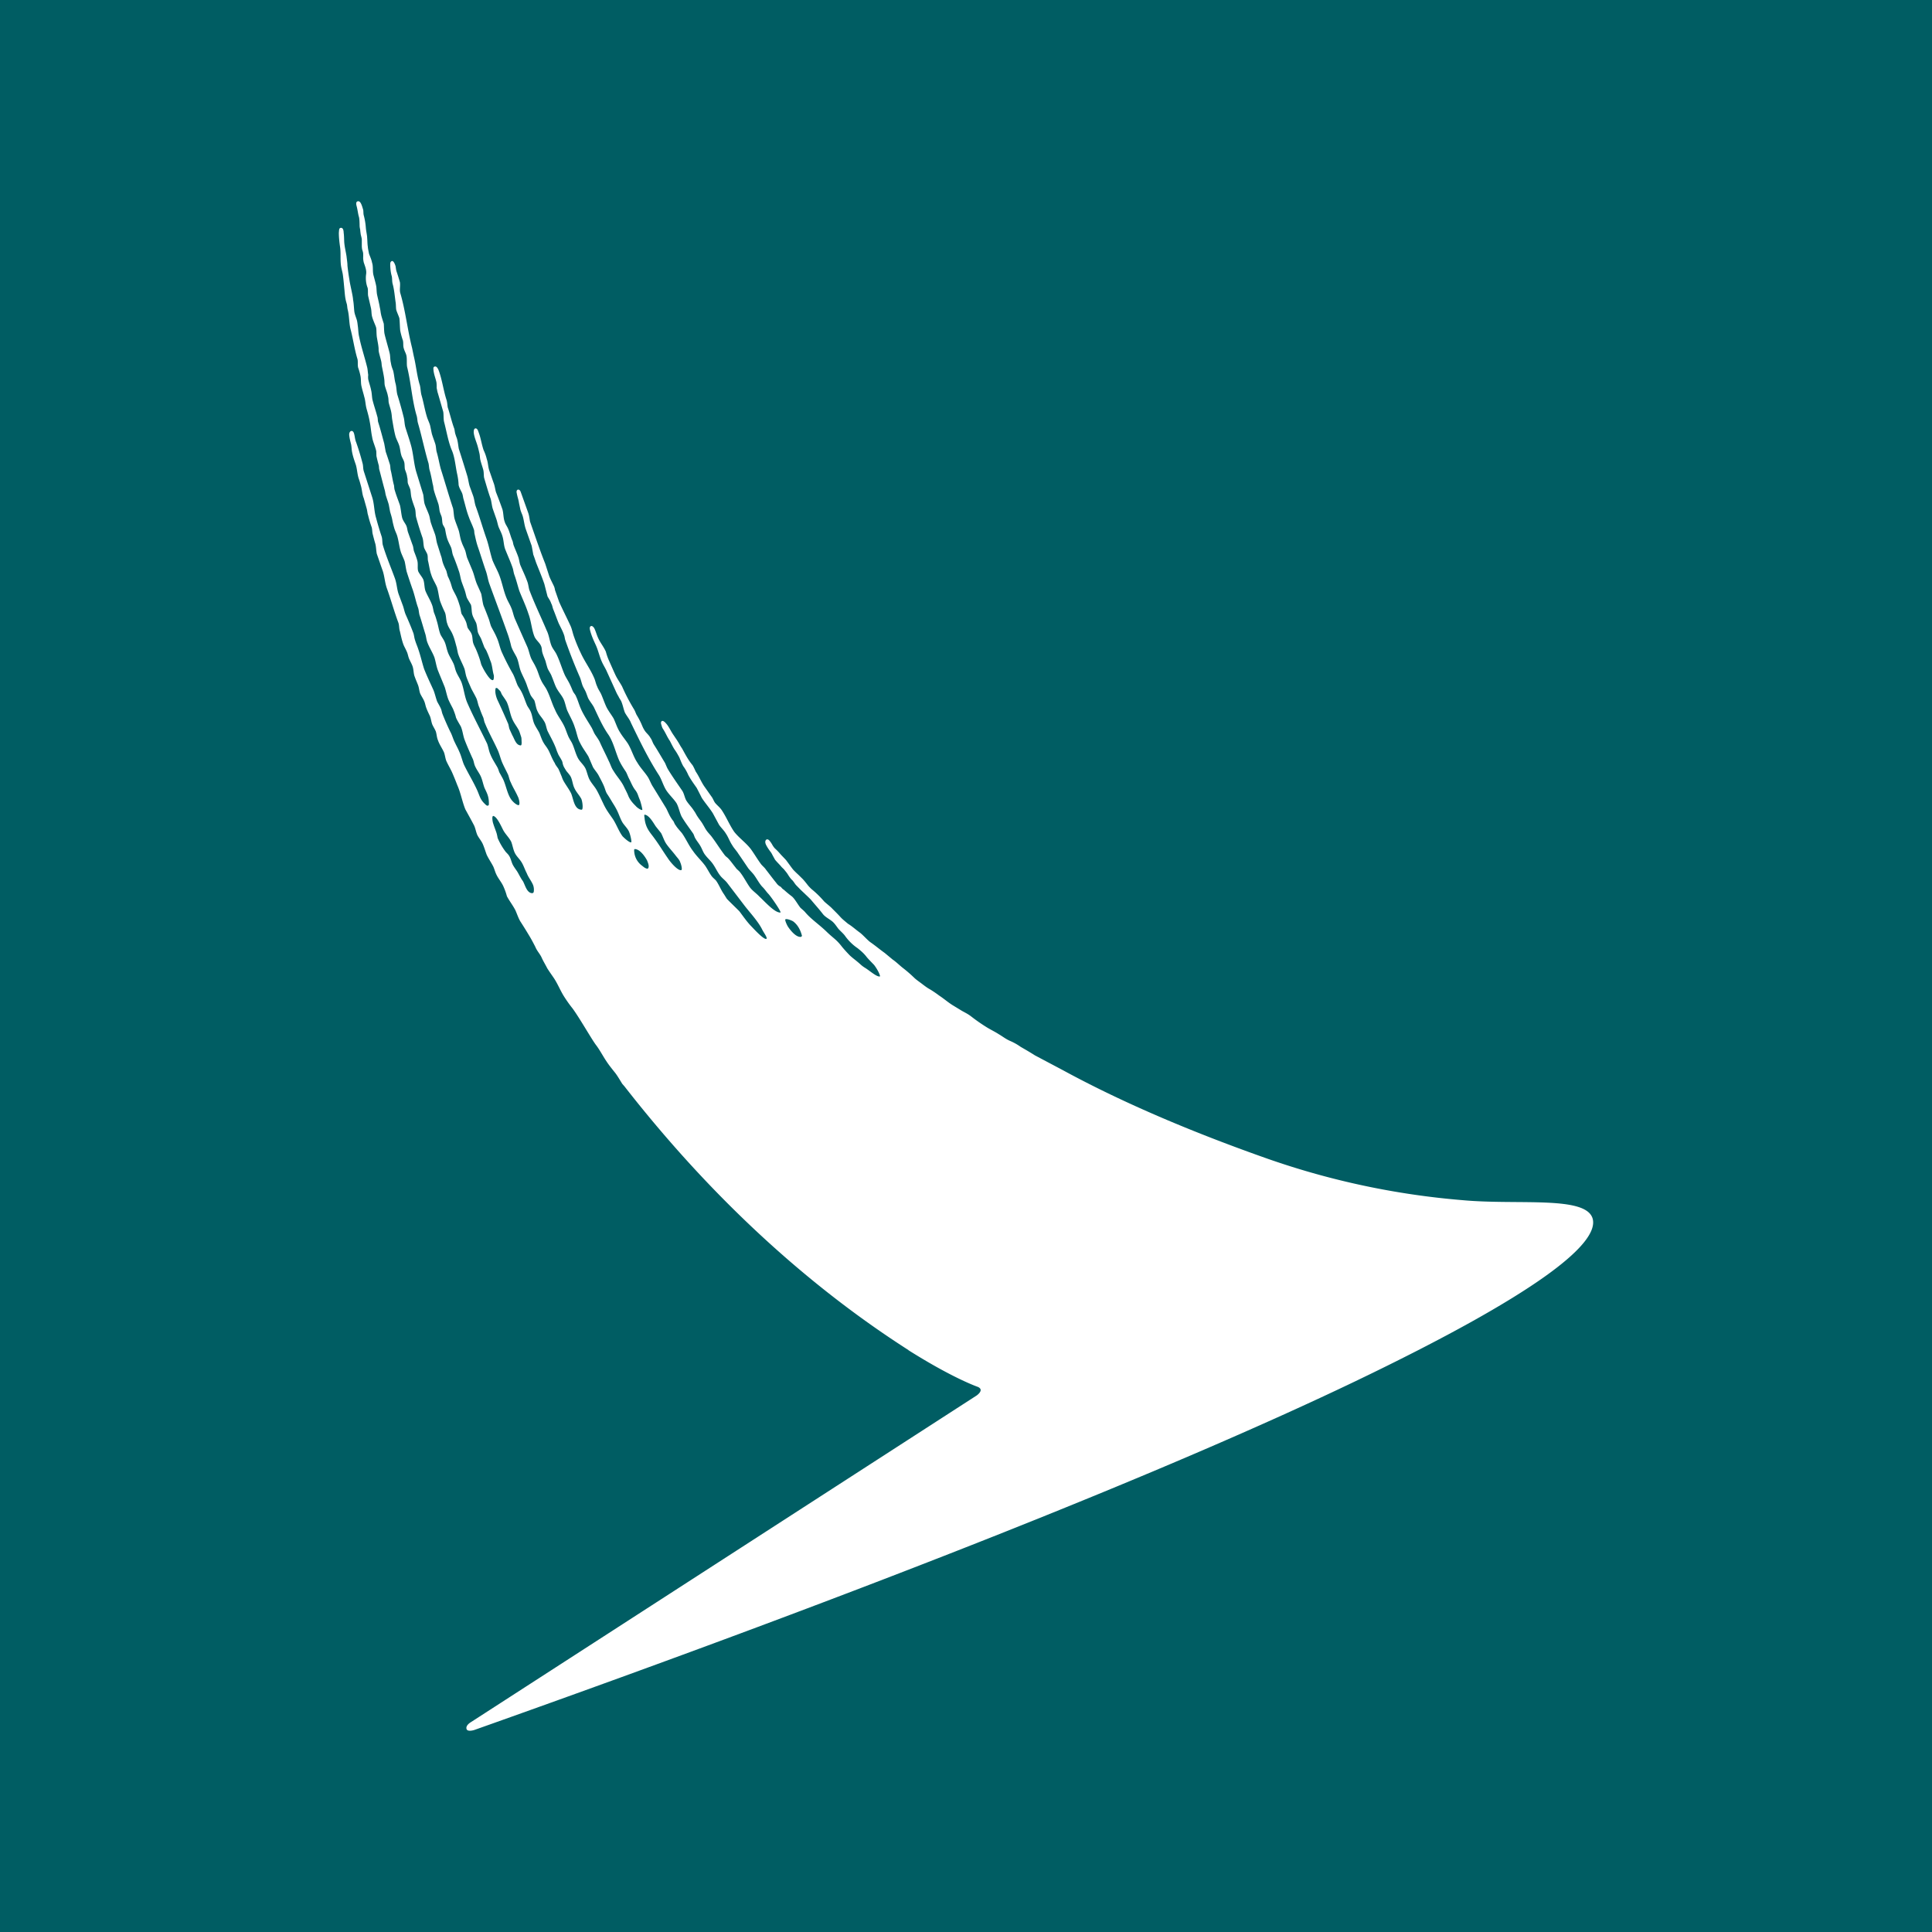 <svg xmlns="http://www.w3.org/2000/svg" viewBox="0 0 100 100"><path fill="#005D63" d="M0 0h100v100H0z"/><path fill="#FFF" d="M82.438 63.086c-.329-1.215-3.836-.7-6.731-.965a40.6 40.6 0 0 1-10.05-2.129c-3.79-1.332-7.454-2.863-10.645-4.601l-1.446-.766c-.257-.164-.46-.281-.738-.441a3 3 0 0 0-.562-.313c-.23-.105-.371-.226-.575-.344-.191-.125-.468-.257-.656-.379a9 9 0 0 1-.758-.53c-.164-.126-.257-.169-.484-.294l-.512-.312c-.258-.168-.414-.313-.668-.48a6 6 0 0 0-.465-.317c-.195-.102-.375-.258-.539-.375-.093-.07-.207-.149-.297-.238a7 7 0 0 0-.574-.497c-.175-.136-.347-.312-.535-.44l-.41-.34c-.285-.204-.465-.364-.758-.567-.176-.14-.336-.332-.515-.477-.215-.152-.399-.328-.625-.465-.133-.113-.286-.23-.391-.347-.149-.164-.266-.278-.422-.434-.11-.12-.305-.262-.426-.379a5 5 0 0 0-.656-.64c-.148-.141-.191-.203-.246-.274a4 4 0 0 0-.2-.238l-.21-.207c-.051-.05-.11-.098-.262-.254-.047-.047-.137-.172-.219-.285l-.175-.238c-.153-.165-.247-.254-.336-.36a3 3 0 0 0-.247-.25 1 1 0 0 1-.14-.2 1.4 1.4 0 0 0-.137-.198c-.09-.102-.152-.059-.172-.047-.05.05-.066.133-.008.258.067.14.18.297.25.386l.032.047.074.14.113.204c.121.148.246.258.34.379l.121.117c.063.082.137.164.192.25.062.102.125.195.207.285.043.028.066.07.109.121q.045.07.11.153l.195.199c.101.105.222.21.316.305q.117.107.258.25c.207.25.441.507.629.754.11.14.304.242.437.343.157.11.254.278.364.418.09.106.277.262.355.383.176.242.395.457.645.625.167.137.296.242.44.422.071.101.317.344.411.445.23.305.332.59.297.59-.156.043-.543-.309-.77-.445-.199-.125-.222-.176-.398-.317-.043-.043-.32-.246-.422-.359a8 8 0 0 1-.351-.387c-.317-.414-.438-.441-.809-.797-.277-.273-.602-.511-.871-.761a3 3 0 0 1-.234-.243c-.075-.093-.188-.175-.262-.25-.133-.167-.293-.464-.438-.582a6 6 0 0 1-.422-.351c-.058-.024-.109-.098-.156-.145a.6.6 0 0 1-.23-.203c-.176-.215-.352-.453-.532-.683-.074-.118-.207-.211-.28-.32-.18-.247-.329-.505-.505-.747-.254-.332-.601-.566-.86-.894-.233-.336-.394-.735-.62-1.082-.098-.164-.258-.282-.367-.414-.067-.09-.098-.188-.16-.286l-.399-.566c-.16-.23-.27-.512-.437-.758-.028-.043-.086-.199-.172-.34a3.3 3.3 0 0 1-.313-.453c-.101-.172-.164-.297-.238-.426-.09-.125-.14-.242-.203-.332-.047-.086-.164-.246-.207-.316-.16-.223-.196-.344-.352-.566-.097-.121-.2-.23-.277-.196-.067.051-.047.125-.028.188.055.191.055.164.137.3.13.223.168.337.305.54.058.105.164.336.258.468.09.125.164.262.226.375.055.118.153.407.254.528q.128.189.215.394c.14.258.297.469.438.672.085.164.18.348.261.512.18.277.399.52.574.8l.317.587c.105.16.258.293.355.46.13.188.196.403.325.594.09.16.226.293.324.453.18.258.34.5.511.75.106.137.23.243.325.383.133.188.242.395.386.559.164.16.207.258.348.402.207.246.676.945.606.945-.29.032-.833-.593-1.086-.82-.168-.18-.371-.312-.493-.48-.183-.258-.32-.54-.504-.774-.062-.09-.183-.16-.238-.254-.133-.16-.25-.336-.398-.488-.059-.055-.13-.098-.176-.168-.227-.297-.414-.605-.645-.914-.082-.117-.207-.23-.289-.355-.066-.09-.109-.188-.18-.301-.074-.14-.195-.274-.28-.41-.07-.098-.114-.211-.184-.297-.11-.184-.277-.34-.395-.528-.086-.144-.109-.336-.203-.496-.25-.367-.531-.761-.761-1.144-.055-.098-.09-.203-.145-.317-.188-.308-.371-.632-.574-.945-.07-.113-.098-.246-.18-.352-.082-.156-.223-.25-.305-.39-.074-.113-.113-.219-.164-.336a4 4 0 0 0-.25-.469c-.05-.105-.078-.203-.14-.297a10 10 0 0 1-.606-1.164c-.113-.21-.258-.402-.355-.617-.106-.23-.219-.488-.32-.715a3 3 0 0 1-.165-.469c-.113-.257-.297-.468-.406-.722-.074-.164-.117-.332-.187-.477-.047-.082-.125-.16-.192-.117q-.081.042-.023.242c.07.274.21.563.277.711.14.297.195.61.332.903.07.16.18.324.25.488l.38.836c.07.148.132.312.222.449.035.09.11.184.144.258.086.203.114.394.188.582.101.187.246.347.316.535.457.945.906 1.871 1.453 2.715.145.238.219.531.371.77.164.25.375.429.536.675.113.207.156.477.261.688.188.32.407.601.602.886.05.09.062.18.117.258.066.117.172.242.242.363.098.16.145.336.254.473.121.164.277.297.383.445.152.207.246.438.394.625.102.137.254.239.36.375l.906 1.188c.238.312.691.797.902 1.215.063.14.286.433.235.496-.114.09-.676-.528-.774-.63-.23-.23-.437-.534-.632-.792-.06-.066-.606-.59-.653-.652l-.144-.23c-.16-.22-.25-.481-.41-.704-.067-.078-.165-.148-.231-.238-.121-.168-.21-.356-.328-.528-.191-.261-.441-.488-.629-.761-.219-.282-.363-.625-.574-.926-.11-.137-.235-.258-.328-.41-.059-.067-.075-.14-.114-.211a1.8 1.8 0 0 1-.238-.383c-.062-.121-.098-.223-.168-.336l-.66-1.074c-.098-.145-.156-.328-.254-.488-.16-.25-.387-.477-.547-.75-.207-.305-.3-.676-.492-.989-.133-.203-.297-.39-.414-.593-.145-.223-.215-.48-.328-.711-.121-.204-.278-.399-.375-.602-.106-.23-.176-.45-.278-.676-.062-.12-.152-.25-.195-.375-.074-.148-.094-.312-.168-.465-.183-.425-.48-.828-.676-1.254a8 8 0 0 1-.386-.945c-.055-.176-.086-.347-.168-.512-.176-.382-.39-.8-.57-1.199l-.215-.613a.8.8 0 0 0-.047-.184c-.082-.18-.18-.355-.25-.535l-.211-.652c-.274-.68-.532-1.461-.785-2.176-.024-.133-.04-.285-.086-.43l-.399-1.113c-.074-.187-.254-.121-.203.067.047.253.09.32.117.52l.063.296c.023.129.094.262.129.375.066.223.078.426.152.656l.313.887q.04.207.082.45c.054.14.105.296.148.421.148.379.297.723.426 1.105l.164.641c.066.117.152.234.187.356.055.09.067.195.106.304.097.23.183.485.281.723.09.195.207.394.281.613.035.09.035.184.07.281q.336.96.743 1.891c.066.152.09.3.152.461.055.125.137.242.184.375l.093.25c.083.168.215.316.305.484.23.489.434.957.719 1.375.277.38.383.907.586 1.375.101.211.219.395.348.586.058.102.101.227.148.325.125.234.191.445.363.656.121.18.106.23.207.465.035.07.157.53.13.53-.044.032-.266-.112-.333-.198-.113-.114-.27-.262-.383-.512-.05-.14-.164-.352-.218-.465-.141-.312-.387-.562-.551-.84-.113-.156-.16-.347-.254-.527-.145-.32-.317-.649-.465-.984-.066-.13-.16-.258-.246-.387-.074-.121-.117-.266-.203-.399-.168-.28-.375-.59-.512-.894-.105-.23-.164-.465-.265-.676-.024-.07-.09-.144-.133-.21-.063-.114-.098-.235-.164-.364-.075-.176-.188-.336-.278-.516-.156-.351-.254-.707-.414-1.043-.078-.176-.207-.312-.273-.468-.106-.243-.125-.551-.258-.81-.285-.679-.625-1.374-.898-2.1-.032-.118-.047-.258-.086-.38-.11-.32-.254-.605-.38-.906-.046-.137-.054-.258-.097-.394-.074-.22-.18-.442-.254-.645-.02-.07-.027-.156-.058-.223-.082-.187-.137-.43-.227-.628-.047-.106-.133-.22-.164-.329-.082-.207-.063-.457-.125-.664a24 24 0 0 0-.332-.886c-.047-.164-.063-.332-.129-.496-.07-.196-.14-.41-.207-.594-.078-.211-.066-.406-.14-.621a2.4 2.4 0 0 0-.165-.465c-.101-.297-.14-.594-.234-.856l-.05-.14c-.028-.074-.083-.145-.153-.125-.074.027-.074.14-.074.21.02.196.097.384.156.56.058.163.101.355.14.523.028.117.02.23.051.351.04.164.098.32.145.489.039.144.02.32.05.437.106.352.215.746.336 1.074.047.176.063.38.11.52l.187.535c.055.164.067.285.125.43.067.156.149.304.196.48.058.207.058.426.125.621.132.34.277.649.39.977.04.11.047.234.09.36.102.269.172.57.262.847.152.383.34.777.465 1.168.148.383.172.844.32 1.199.082.18.254.297.328.461.063.121.04.238.082.375.043.148.11.289.16.43q.048.192.106.37c.062.145.172.282.218.427.102.23.165.48.29.675.09.153.222.301.312.48.09.188.117.395.195.595.13.292.297.562.395.882.098.262.137.563.273.801.121.25.29.469.43.703l.234.547c.07.125.196.262.282.41.09.176.199.371.277.551.066.148.09.281.16.406.125.184.215.344.328.528.117.18.219.37.297.57.067.16.121.305.207.437.094.13.211.254.285.38.086.136.188.6.141.613-.082.03-.36-.223-.445-.313-.207-.281-.32-.629-.508-.906-.215-.309-.348-.477-.508-.828-.098-.2-.254-.559-.379-.746-.11-.164-.254-.32-.34-.508-.066-.149-.11-.344-.172-.496-.101-.223-.308-.371-.414-.586-.132-.262-.18-.531-.308-.781-.059-.106-.149-.239-.196-.364-.066-.156-.109-.3-.18-.457-.144-.312-.366-.574-.495-.89-.16-.325-.243-.66-.41-.993-.075-.164-.215-.324-.297-.503-.118-.23-.164-.47-.286-.704-.062-.14-.156-.28-.226-.421-.09-.196-.125-.426-.215-.633q-.324-.726-.64-1.446c-.079-.187-.102-.37-.188-.566-.066-.164-.16-.309-.234-.484-.18-.418-.25-.914-.438-1.332-.094-.215-.207-.418-.297-.641-.12-.371-.183-.742-.308-1.11-.2-.566-.368-1.167-.57-1.71-.055-.184-.063-.34-.122-.512l-.18-.496c-.042-.125-.07-.328-.113-.496a76 76 0 0 0-.449-1.438c-.027-.117-.04-.312-.082-.472-.012-.078-.066-.184-.082-.254-.043-.106-.043-.196-.07-.317-.133-.347-.22-.758-.34-1.105-.02-.106-.024-.266-.067-.399-.16-.492-.234-1.105-.422-1.566-.042-.082-.097-.176-.187-.152-.09.02-.066.117-.062.195.027.238.113.426.152.621.012.074.012.2.012.293.023.094.035.203.066.281l.273.946c.028.144.008.359.043.52.125.468.215 1.03.399 1.468.164.375.191.844.285 1.262q.058.268.07.543c.032.168.133.3.188.445.039.113.039.207.074.312.086.297.152.606.27.907.07.207.18.41.25.62.039.087.02.165.046.262.047.211.09.422.16.63.141.406.278.859.419 1.265.085.238.105.46.19.687.317.875.657 1.77.966 2.649a6 6 0 0 1 .16.574c.066.203.187.383.273.55.114.24.125.477.215.724.106.27.246.492.34.793.05.136.106.292.164.433.05.11.149.211.203.297.07.184.082.414.176.582.082.184.227.313.324.488.106.149.11.336.188.52.129.262.273.508.394.8.051.118.078.231.133.344.043.125.152.258.211.391l.012.008q.004.034.02.074a.8.8 0 0 0 .05.184c.027.074.117.207.145.257.02.028.082.098.132.16l.067.09c.117.172.125.45.222.641.09.207.254.363.36.563.066.156.101.55.02.558-.395 0-.426-.562-.551-.847-.118-.235-.27-.426-.395-.649a1.4 1.4 0 0 1-.09-.219 4 4 0 0 1-.09-.218c-.047-.106-.047-.102-.074-.168-.043-.075-.156-.211-.187-.29v-.011c-.16-.238-.266-.586-.38-.754-.058-.102-.14-.191-.195-.29-.097-.151-.152-.339-.23-.526-.074-.149-.191-.31-.262-.47-.09-.198-.101-.448-.195-.648-.043-.105-.137-.218-.184-.316-.101-.234-.172-.484-.289-.703-.058-.114-.133-.211-.195-.324-.082-.188-.14-.391-.234-.579a13 13 0 0 1-.602-1.18c-.098-.245-.137-.48-.242-.71-.082-.2-.2-.399-.293-.582-.05-.125-.074-.25-.121-.383q-.129-.346-.27-.688c-.05-.136-.09-.488-.125-.625-.066-.16-.152-.343-.222-.503-.102-.247-.145-.504-.254-.754l-.242-.578c-.063-.168-.067-.317-.141-.477-.047-.113-.121-.25-.156-.371-.063-.137-.09-.375-.141-.567-.066-.207-.156-.41-.219-.62-.05-.15-.05-.512-.101-.606-.211-.64-.41-1.34-.617-1.988-.079-.29-.125-.594-.215-.887-.028-.121-.028-.266-.063-.387-.055-.18-.14-.383-.187-.558l-.082-.395c-.032-.133-.106-.281-.153-.414-.125-.383-.187-.805-.297-1.172-.046-.168-.046-.371-.086-.52-.148-.464-.19-1.003-.316-1.511l-.086-.418c-.234-.914-.344-1.945-.61-2.836-.046-.164.009-.375-.019-.563q-.088-.304-.18-.574c-.027-.097-.027-.168-.046-.258-.051-.164-.121-.28-.192-.261-.097.043-.082.133-.082.258.012.21.031.37.082.539.024.152.008.257.043.39.082.281.113.684.153.946.02.109.011.25.03.378.032.13.126.317.165.45.023.195.023.445.043.64q.053.262.14.512c.032.137 0 .277.047.414.035.137.121.262.141.402.027.18 0 .418.031.559.203.816.258 1.758.5 2.547.028.121.028.23.055.336.2.676.348 1.418.55 2.094.024.101.024.21.051.332.07.234.118.492.165.738.035.105.035.2.058.308.067.258.164.493.242.743.032.125.04.226.059.351.023.098.07.203.101.285.04.149.024.29.063.407.035.082.102.16.121.25.027.14.047.28.09.43.047.171.14.34.215.507.054.14.054.277.105.418.106.254.203.516.29.777.081.207.09.418.171.633.047.133.106.282.152.418.036.113.055.211.09.332.04.106.153.27.223.395.047.156.027.351.074.512.047.164.14.296.2.437.05.164.05.313.085.469.04.125.121.238.172.351l.145.383c.027.09.113.18.144.274.067.144.125.3.184.468.098.207.105.492.176.742.02.07.008.254-.04.266-.097.016-.214-.144-.285-.242a3.4 3.4 0 0 1-.32-.566l-.062-.223a6 6 0 0 0-.2-.54c-.039-.097-.109-.214-.148-.327-.055-.16-.031-.356-.094-.492-.047-.122-.144-.211-.207-.333-.031-.109-.047-.23-.094-.328a2.3 2.3 0 0 0-.21-.37c-.043-.118-.043-.235-.086-.387-.051-.165-.102-.332-.168-.477-.067-.16-.164-.305-.235-.48l-.078-.258a3 3 0 0 0-.152-.356l-.074-.281c-.063-.133-.133-.27-.18-.418-.043-.121-.047-.238-.098-.36l-.199-.632c-.047-.164-.055-.317-.105-.469-.063-.184-.137-.36-.196-.543-.058-.148-.07-.316-.113-.453-.07-.203-.164-.379-.234-.59-.043-.164-.043-.328-.07-.48l-.368-1.196c-.125-.437-.144-.941-.273-1.379-.086-.308-.192-.609-.286-.914-.043-.168-.043-.324-.078-.484a20 20 0 0 0-.324-1.16c-.062-.195-.047-.39-.101-.602-.059-.199-.07-.445-.125-.668-.047-.136-.09-.222-.118-.406-.043-.164-.03-.375-.066-.508-.027-.136-.254-.906-.273-1.047-.02-.132-.02-.406-.032-.484-.02-.066-.133-.406-.14-.48-.024-.09-.024-.188-.067-.372-.023-.171-.12-.543-.14-.656-.024-.101-.024-.332-.043-.43-.02-.124-.09-.37-.137-.55-.063-.219-.008-.457-.078-.664-.031-.164-.098-.305-.156-.457-.024-.125-.063-.293-.063-.375-.023-.106-.023-.356-.035-.45 0-.125-.05-.328-.067-.511a3.4 3.4 0 0 0-.109-.66c-.023-.086-.015-.2-.027-.274-.07-.242-.137-.473-.27-.453-.082.008-.117.078-.074.242.05.188.063.332.11.531.042.098.042.34.046.422 0 .14.008.16.032.285 0 .051.02.184.027.239.02.086.055.203.055.273v.285c0 .07 0 .09.015.203.031.114.043.118.055.22q.006.122 0 .218c0 .082.012.16.031.246.05.164.16.39.121.621-.031.238-.004.48.082.703.028.149 0 .301.028.43l.136.582c.043.176.024.316.063.465.055.215.207.512.215.594.02.105.007.363.043.527.027.164.066.351.074.46.015.095 0 .15.015.22.004.074.118.449.133.543.02.105.012.156.032.25.02.101.105.496.117.632.02.125.008.207.027.328.05.208.133.372.164.56.04.144.024.23.043.347.043.176.102.332.133.504.027.129.027.261.05.386.051.29.094.582.173.868.054.164.152.332.195.488.043.148.05.3.094.45.03.132.125.25.16.394.023.101.012.226.031.351.043.133.105.258.117.41.035.102.016.2.035.309.036.117.098.223.13.336.027.152.027.312.066.445.043.176.11.344.164.504.054.145.035.309.066.469.094.347.215.734.328 1.055.059.167.043.355.09.542.05.118.113.211.16.32.043.114.016.24.043.36.055.219.086.5.164.703.067.23.207.434.297.649.078.238.09.48.16.718q.113.307.254.594c.07.184.051.406.121.582.055.2.192.348.274.551.101.223.148.453.215.684l.062.297c.09.289.242.542.344.82.035.14.05.242.082.363.07.211.164.41.254.621.082.168.183.336.27.516.074.16.081.332.163.496.051.164.125.344.196.504.039.105.039.199.09.304.183.45.433.895.64 1.344.117.239.164.504.278.746.09.2.19.38.285.586.047.133.066.258.133.383.097.238.257.484.367.738.03.043.113.305.07.41 0 .008-.016.028-.02.028-.07.02-.226-.098-.304-.184-.29-.285-.34-.824-.528-1.191l-.183-.332a2 2 0 0 0-.078-.215c-.13-.242-.278-.445-.383-.71-.078-.177-.102-.384-.168-.552-.34-.71-.715-1.398-1.02-2.101-.144-.325-.175-.7-.296-1.047-.075-.203-.207-.38-.282-.567-.066-.156-.082-.324-.16-.468-.098-.211-.23-.39-.297-.621-.047-.141-.07-.286-.125-.422-.062-.164-.172-.293-.234-.426-.09-.23-.11-.457-.195-.719a3 3 0 0 0-.137-.402c-.035-.11-.047-.235-.082-.348-.09-.273-.25-.512-.36-.777-.066-.188-.046-.418-.117-.602-.07-.144-.187-.265-.258-.414-.054-.168 0-.36-.046-.547-.047-.183-.118-.347-.18-.515-.027-.121-.031-.227-.074-.32l-.235-.66c-.035-.118-.035-.216-.086-.329-.054-.117-.16-.238-.207-.387-.054-.21-.066-.437-.117-.66-.09-.265-.187-.496-.265-.765-.032-.086-.032-.168-.043-.262-.07-.242-.106-.516-.16-.746-.036-.117-.024-.223-.051-.336a22 22 0 0 0-.22-.668l-.077-.422c-.098-.36-.207-.781-.317-1.121-.023-.106-.008-.191-.047-.297-.07-.27-.187-.605-.25-.875-.027-.168-.027-.332-.066-.477-.039-.199-.105-.367-.148-.558a1 1 0 0 1 0-.223c-.02-.125-.028-.261-.047-.363-.121-.504-.32-1.098-.418-1.594-.047-.18-.047-.363-.067-.527-.02-.133-.027-.274-.07-.399-.043-.132-.098-.261-.117-.398-.024-.21-.027-.418-.067-.621q0-.029-.003-.05c-.028-.243-.16-.767-.184-.974a11 11 0 0 1-.102-.73c0-.152-.03-.312-.047-.48-.039-.254-.101-.485-.12-.743-.008-.18-.008-.336-.028-.472-.004-.106-.02-.262-.137-.262s-.097.133-.113.246c-.004.258.043.61.066.766.04.3.004.601.04.91.02.172.078.348.101.504.04.293.063.594.09.863v.016c.016.14.023.257.05.382-.003.016 0 .024.012.036v.043c.024.054.032.117.051.168.028.105.02.195.051.312.086.344.063.711.156 1.043.125.488.196 1.012.348 1.508.031.129 0 .277.031.43q.08.224.125.449c.035.187.008.375.059.558.039.176.097.348.136.516.06.187.06.398.118.613.066.227.129.465.164.672.054.258.07.543.125.793.031.23.164.492.215.738l.007.243q.054.252.125.5c.012.085.004.144.032.234.086.316.183.71.27 1.02.026.09.034.187.058.277.066.215.129.383.156.496l.066.355c.047.164.098.309.122.47q.034.169.082.339c.035.14.101.266.152.406.09.281.113.586.2.867.054.16.14.32.198.489.04.164.059.355.106.539.086.27.191.586.285.855.125.332.191.7.297.988.05.137.043.254.082.399.101.297.195.644.293.957.055.164.055.324.125.488.101.258.254.489.351.742.075.239.098.457.184.68.113.285.234.567.355.871.067.211.106.422.18.621.067.157.164.336.246.496.059.149.121.301.153.45.043.109.16.304.25.46.09.208.109.426.18.645.124.336.284.691.421.996.063.117.07.23.117.367.086.22.23.387.32.586.087.203.118.407.192.594.133.281.23.445.223.84 0 .027-.016.066-.051.07-.067.028-.152-.09-.195-.125-.22-.222-.239-.414-.38-.715-.206-.445-.46-.851-.667-1.285-.09-.215-.14-.465-.25-.691-.055-.137-.145-.293-.207-.43-.106-.2-.149-.406-.254-.59a13 13 0 0 1-.383-.87c-.055-.126-.055-.231-.105-.329-.055-.125-.122-.23-.184-.348-.07-.183-.117-.41-.195-.601-.157-.348-.34-.727-.485-1.098-.11-.347-.176-.66-.304-1.031-.043-.133-.118-.3-.157-.438-.05-.14-.05-.246-.09-.375a17 17 0 0 0-.394-.949c-.067-.152-.09-.297-.145-.46l-.222-.602c-.09-.242-.094-.532-.192-.813-.199-.55-.46-1.156-.636-1.758-.028-.144-.012-.28-.055-.421q-.158-.471-.285-.954c-.11-.351-.09-.726-.207-1.086l-.434-1.347c-.043-.149-.023-.281-.066-.418a13 13 0 0 0-.328-1.074c-.067-.157-.067-.332-.118-.477-.066-.187-.25-.117-.242.094.012.18.082.418.102.508.023.136.023.261.05.394.047.242.126.45.196.66.066.239.066.43.137.676q.063.174.109.356c.074.23.074.484.16.683l.156.555c.032.125.032.23.07.332.048.21.118.433.188.629.031.129.02.238.051.351.043.164.086.34.133.489.043.16.043.37.078.527.105.297.207.605.305.875.101.3.109.625.226.937.2.555.375 1.192.582 1.743.055.148.031.297.082.449.055.238.102.476.188.703.047.113.117.23.164.344.066.133.07.265.14.414.051.11.118.23.157.336.07.187.05.402.12.562.048.14.114.282.165.418.062.153.062.313.12.457.063.133.15.258.196.367.059.125.07.254.121.38.047.128.117.273.176.394.059.133.07.285.125.441.05.121.14.25.188.375.046.145.046.301.109.45.078.226.207.398.309.62.058.141.066.313.132.47.086.187.192.367.274.538.105.235.207.489.289.704.18.406.25.843.414 1.246.152.277.316.57.457.843.07.157.094.328.164.489.094.18.227.32.297.5.074.175.121.343.187.52.102.214.25.425.348.624.055.13.09.262.137.363.11.25.297.442.398.692q.1.228.164.469c.133.246.305.468.434.714.09.2.148.387.25.57q.233.36.45.723c.108.172.253.446.339.618.082.203.23.347.32.539.078.18.2.375.293.562.125.196.23.34.344.508.207.313.328.637.527.953.137.215.282.422.446.625.394.547.953 1.54 1.199 1.875.2.258.367.586.547.852.144.222.328.441.476.629.13.18.23.355.344.539l.113.129c5.075 6.507 10.293 10.832 14.707 13.656h-.011c2.34 1.476 3.597 1.902 3.597 1.902.29.13.078.34-.058.442L24.363 89.145c-.074.046-.281.195-.207.367.067.125.34.05.407.027 21.011-7.45 36.261-13.574 45.585-18.043 9.45-4.535 12.622-7.125 12.29-8.41M26.516 38.055l-.141-.309c-.043-.117-.043-.238-.094-.332q-.25-.584-.523-1.164c-.07-.145-.16-.437-.102-.625.012-.031.074-.008.094 0 .055.063.094.09.145.152.039.051.046.106.082.168.078.125.183.258.253.39.141.31.165.638.31.935.089.19.23.359.327.554.043.106.07.207.113.332.02.09.012.192.02.262 0 .102-.008.164-.05.164-.247-.012-.321-.336-.434-.527m1.109 8.117c-.02.031-.031.058-.086.058-.277-.015-.36-.43-.477-.628-.113-.149-.195-.336-.289-.489-.078-.117-.171-.238-.234-.36-.078-.163-.102-.339-.203-.48-.047-.074-.137-.144-.188-.218a3.4 3.4 0 0 1-.39-.68c-.02-.105-.035-.191-.07-.297-.051-.148-.122-.324-.172-.492-.024-.09-.043-.25-.024-.309.008-.023.024-.047.043-.043.2.043.422.567.52.75.117.207.297.371.406.586.078.203.105.442.215.63.078.136.207.257.297.394.117.168.191.414.293.605.086.223.238.395.328.614a.7.7 0 0 1 .031.355m5.879-1.203c-.125-.024-.195-.098-.277-.16a1 1 0 0 1-.403-.793q0-.07.035-.063c.266 0 .532.395.637.594.02.062.09.21.078.312q-.006.1-.07.11m1.762.07c-.172.059-.586-.43-.703-.62-.231-.33-.446-.692-.684-1.013-.215-.304-.45-.511-.512-1.011 0-.067-.043-.223 0-.223.235.02.461.437.574.605l.278.348c.097.184.156.399.277.57.145.207.32.387.48.598.083.11.196.211.239.36.039.081.113.359.05.386m6.184 3.457c-.246.028-.543-.344-.66-.523-.039-.051-.18-.344-.137-.383.047-.05.328.05.414.113.188.149.344.364.442.73-.004.032-.028.06-.059.063"/></svg>